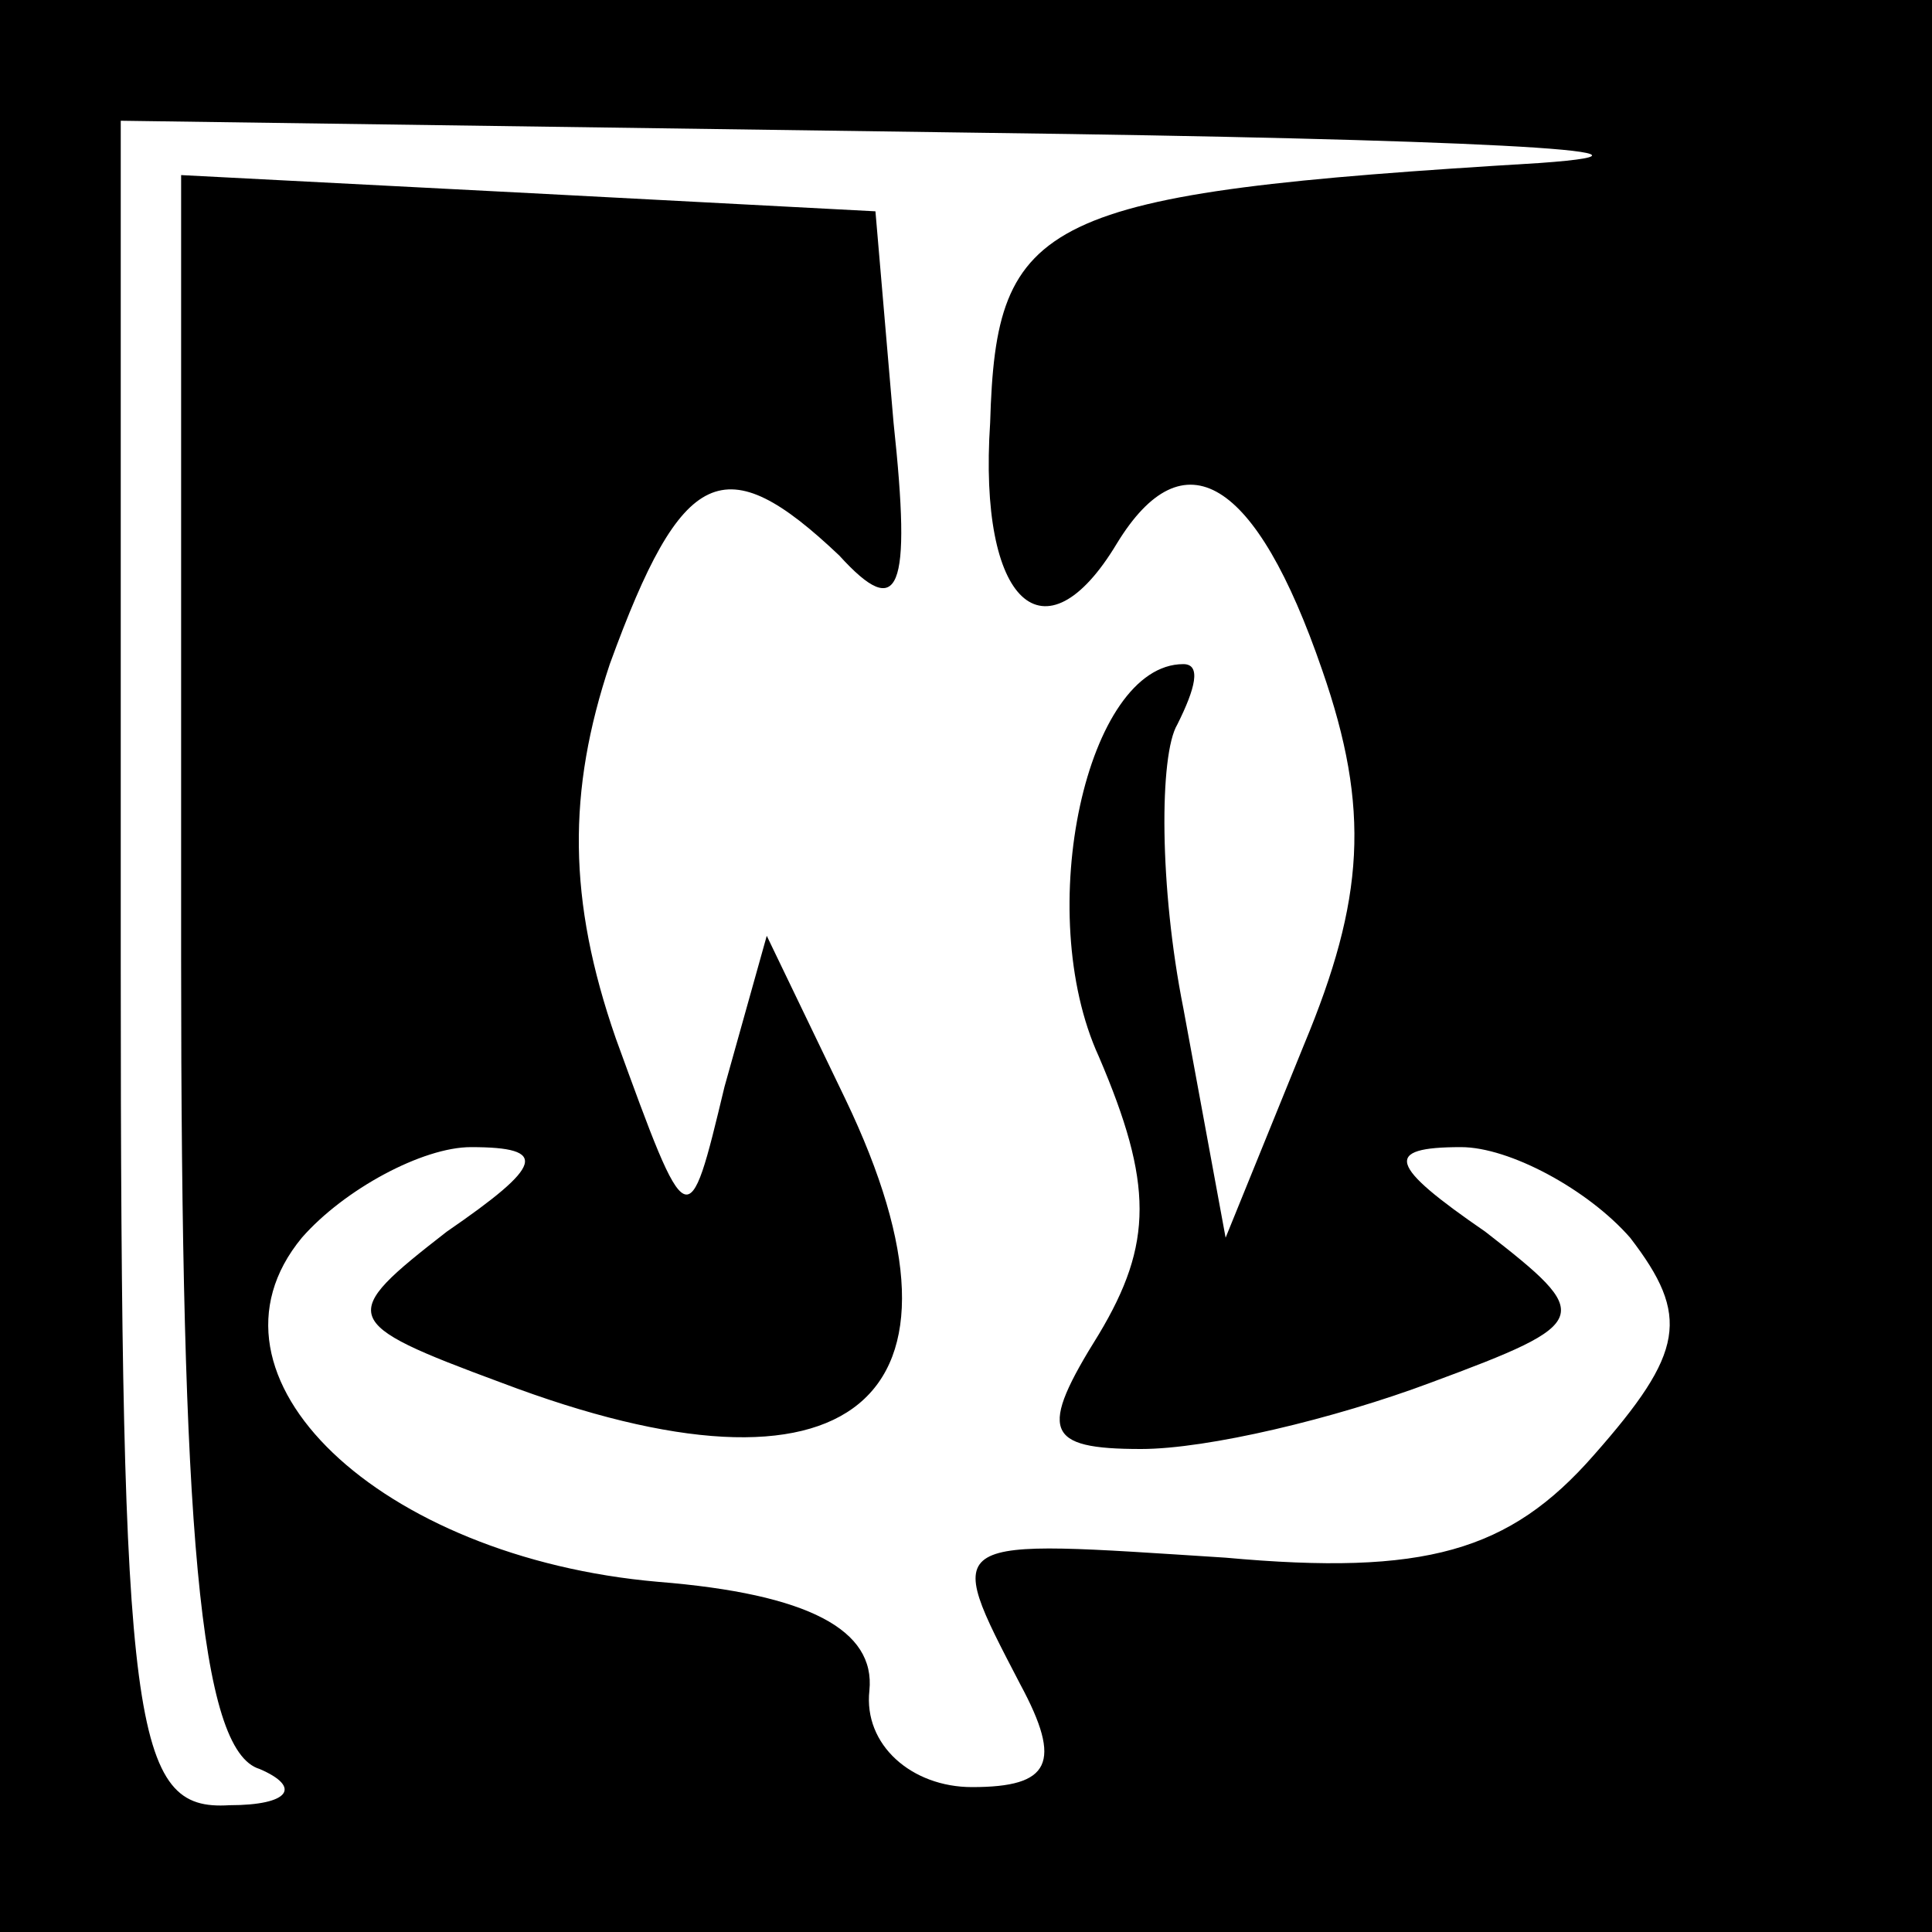 <?xml version="1.0" standalone="no"?>
<!DOCTYPE svg PUBLIC "-//W3C//DTD SVG 20010904//EN"
 "http://www.w3.org/TR/2001/REC-SVG-20010904/DTD/svg10.dtd">
<svg version="1.0" xmlns="http://www.w3.org/2000/svg"
 width="32pt" height="32pt" viewBox="0 0 32 32"
 preserveAspectRatio="xMidYMid meet">
<rect x="0" y="0" width="32" height="32" fill="#808080" stroke="none"/>
<g transform="translate(0,32) scale(0.1,-0.1)"
fill="#000000" stroke="none">
<path fill="#000000" stroke="none" d="M0 160 l0 -160 160 0 160 0 0 160 0
160 -160 0 -160 0 0 -160z"/>
<path fill="#ffffff" stroke="none" d="M255 293 c-83 -5 -90 -9 -91 -43 -2
-30 9 -40 21 -20 11 18 23 11 34 -21 8 -23 7 -38 -3 -62 l-13 -32 -7 38 c-4
20 -4 42 -1 47 3 6 4 10 1 10 -16 0 -25 -41 -14 -65 9 -21 9 -31 0 -46 -10
-16 -9 -19 7 -19 11 0 32 5 48 11 27 10 27 11 9 25 -16 11 -17 14 -4 14 8 0
21 -7 28 -15 10 -13 9 -19 -6 -36 -14 -16 -28 -20 -61 -17 -47 3 -47 4 -34
-21 7 -13 5 -17 -8 -17 -10 0 -18 7 -17 16 1 10 -10 16 -35 18 -46 4 -78 34
-59 57 7 8 20 15 28 15 13 0 12 -3 -4 -14 -18 -14 -18 -15 9 -25 58 -22 81 -3
57 47 l-13 27 -7 -25 c-6 -25 -6 -25 -18 8 -8 23 -8 41 -1 62 12 33 19 36 38
18 10 -11 12 -6 9 22 l-3 35 -57 3 -58 3 0 -130 c0 -94 3 -131 13 -134 7 -3 5
-6 -5 -6 -16 -1 -18 12 -18 139 l0 140 143 -2 c78 -1 120 -3 92 -5z"/>
</g>
</svg>
